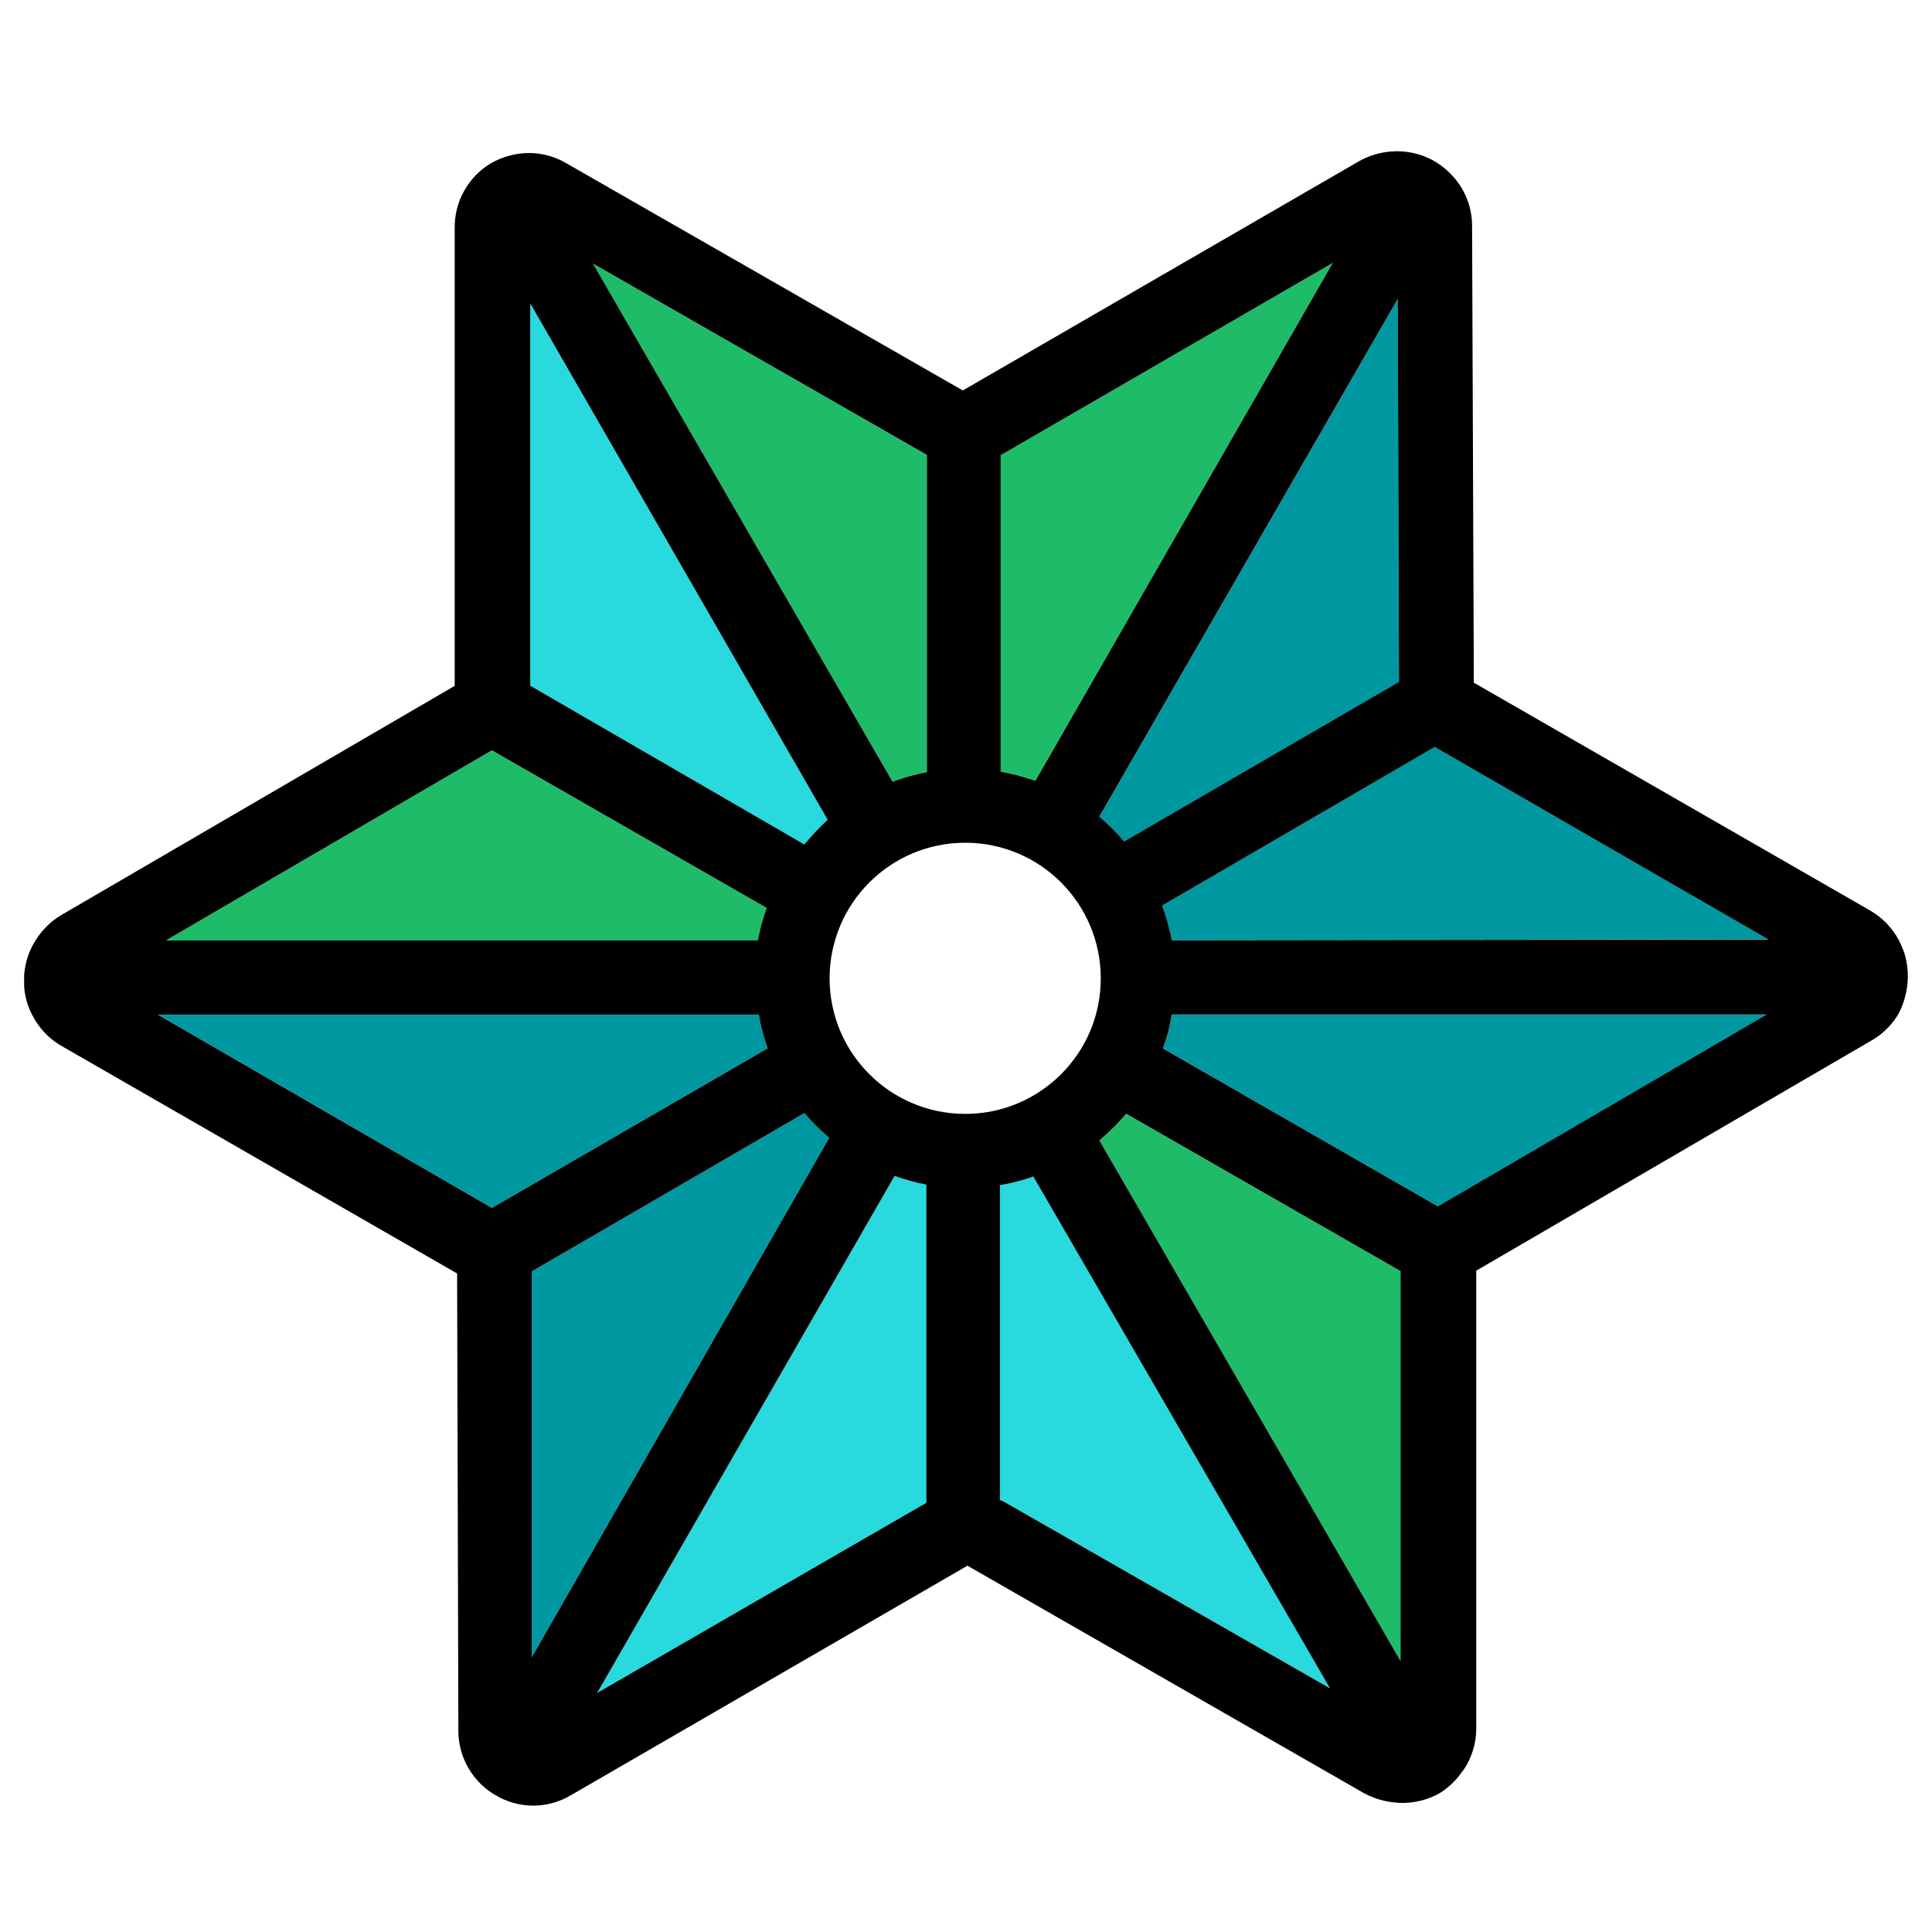 <?xml version="1.0" encoding="utf-8"?>
<!-- Generator: Adobe Illustrator 24.1.0, SVG Export Plug-In . SVG Version: 6.00 Build 0)  -->
<svg version="1.1" id="Layer_1" xmlns="http://www.w3.org/2000/svg" xmlns:xlink="http://www.w3.org/1999/xlink" x="0px" y="0px"
	 width="20px" height="20px" viewBox="0 0 20 20" style="enable-background:new 0 0 20 20;" xml:space="preserve">
<style type="text/css">
	.st0{fill:#28D9DD;}
	.st1{fill:#1EBC69;}
	.st2{fill:#0098A0;}
</style>
<g id="Layer_4">
	<path class="st0" d="M6.182,17.525l3.407-1.968v-3.294
		c-0.112-0.021-0.222-0.051-0.328-0.09L6.182,17.525z"/>
	<path class="st0" d="M10.351,12.268v3.258l0.036,0.015l3.382,1.935l-3.071-5.298
		C10.585,12.217,10.469,12.247,10.351,12.268z"/>
	<path class="st1" d="M14.498,17.194V13.158l-2.84-1.629
		c-0.085,0.1-0.177,0.193-0.277,0.277L14.498,17.194z"/>
	<path class="st1" d="M13.797,2.72l-3.433,1.988h-0.005v3.279
		c0.122,0.021,0.243,0.052,0.359,0.095L13.797,2.72z"/>
	<path class="st1" d="M9.595,7.993V4.709L6.138,2.728l3.102,5.365
		C9.355,8.049,9.474,8.016,9.595,7.993z"/>
	<path class="st2" d="M5.505,13.181v3.974l3.079-5.378
		c-0.092-0.079-0.178-0.165-0.257-0.256l-2.822,1.639
		C5.505,13.181,5.505,13.181,5.505,13.181z"/>
	<path class="st2" d="M7.855,10.502H1.633l3.459,2.001l2.856-1.652
		C7.906,10.738,7.875,10.621,7.855,10.502z"/>
	<path class="st0" d="M5.489,3.141v3.956l2.838,1.645
		C8.401,8.651,8.482,8.565,8.568,8.486L5.489,3.141z"/>
	<path class="st1" d="M1.718,9.735h6.127c0.021-0.114,0.052-0.227,0.092-0.336
		L5.092,7.767L1.718,9.735z"/>
	<path class="st2" d="M12.029,9.373c0.044,0.117,0.077,0.237,0.1,0.359l6.178-0.008
		l-3.456-1.994L12.029,9.373z"/>
	<path class="st2" d="M12.04,10.854l2.846,1.634l3.405-1.986h-6.158
		C12.112,10.622,12.081,10.74,12.04,10.854z"/>
	<path class="st2" d="M14.469,3.095l-3.089,5.36c0.093,0.078,0.179,0.164,0.257,0.257
		l2.845-1.652L14.469,3.095z"/>
</g>
<g id="Layer_2_copy">
	<path d="M19.716,9.874c-0.016-0.049-0.036-0.096-0.059-0.141
		C19.589,9.606,19.487,9.5,19.362,9.427l-4.105-2.36l-0.018-4.731
		c-0-0.137-0.038-0.272-0.108-0.39c-0.071-0.117-0.171-0.214-0.29-0.282
		c-0.031-0.018-0.064-0.033-0.097-0.046c-0.109-0.041-0.225-0.059-0.341-0.05
		s-0.229,0.042-0.331,0.099L9.967,4.042L5.861,1.689
		C5.742,1.619,5.607,1.583,5.469,1.584C5.334,1.586,5.201,1.622,5.084,1.689
		c-0.117,0.069-0.213,0.168-0.279,0.287C4.738,2.094,4.705,2.228,4.707,2.364
		v4.736l-4.082,2.378C0.52,9.543,0.432,9.631,0.368,9.735
		C0.299,9.843,0.259,9.967,0.25,10.094c0,0.021,0,0.039,0,0.059s0,0.041,0,0.059
		c0.007,0.102,0.035,0.202,0.082,0.292c0.066,0.132,0.168,0.243,0.295,0.318
		l4.105,2.361l0.013,4.734c0,0.136,0.036,0.27,0.105,0.388
		c0.069,0.118,0.167,0.215,0.285,0.282c0.117,0.068,0.25,0.105,0.385,0.105
		c0.137-0,0.272-0.038,0.39-0.108l4.105-2.376l4.105,2.355
		c0.104,0.056,0.218,0.089,0.336,0.098c0.042,0.004,0.084,0.004,0.126,0
		c0.111-0.009,0.219-0.041,0.316-0.095c0.093-0.057,0.174-0.133,0.236-0.223
		l0.015-0.018c0.087-0.128,0.134-0.279,0.133-0.434v-4.737l4.08-2.376
		c0.111-0.061,0.206-0.15,0.275-0.256c0.034-0.055,0.06-0.115,0.077-0.177
		c0.022-0.073,0.034-0.149,0.036-0.226C19.751,10.037,19.74,9.954,19.716,9.874z
		 M14.469,3.095l0.013,3.964l-2.845,1.652c-0.078-0.093-0.164-0.179-0.257-0.257
		L14.469,3.095z M10.359,4.709h0.005l3.433-1.988l-3.079,5.362
		c-0.117-0.042-0.237-0.074-0.359-0.095V4.709z M9.595,4.709V7.993
		C9.474,8.016,9.355,8.049,9.24,8.093L6.138,2.728L9.595,4.709z M5.489,3.141
		l3.079,5.345C8.482,8.565,8.401,8.651,8.327,8.742L5.489,7.098V3.141z
		 M5.092,7.767l2.845,1.632C7.897,9.508,7.866,9.621,7.845,9.735H1.718
		L5.092,7.767z M5.092,12.504l-3.459-2.001h6.222
		c0.02,0.119,0.051,0.236,0.092,0.349L5.092,12.504z M5.505,17.156v-3.974
		c0,0,0,0,0-0.021l2.822-1.639c0.079,0.092,0.165,0.178,0.257,0.256L5.505,17.156z
		 M9.589,15.557l-3.407,1.968l3.079-5.352c0.107,0.039,0.217,0.069,0.328,0.09
		V15.557z M9.992,11.531c-0.775,0-1.404-0.628-1.404-1.403
		c0-0.775,0.628-1.404,1.404-1.404c0.775,0,1.403,0.628,1.403,1.404
		C11.396,10.903,10.767,11.531,9.992,11.531z M10.387,15.542l-0.036-0.015v-3.258
		c0.118-0.02,0.234-0.05,0.346-0.09l3.071,5.298L10.387,15.542z M14.498,17.194
		l-3.117-5.388c0.1-0.085,0.193-0.177,0.277-0.277l2.84,1.629V17.194z
		 M14.885,12.488l-2.846-1.634c0.042-0.114,0.073-0.232,0.092-0.352h6.158
		L14.885,12.488z M12.13,9.733c-0.023-0.122-0.056-0.243-0.1-0.359l2.822-1.642
		l3.456,1.994L12.13,9.733z"/>
</g>
</svg>
